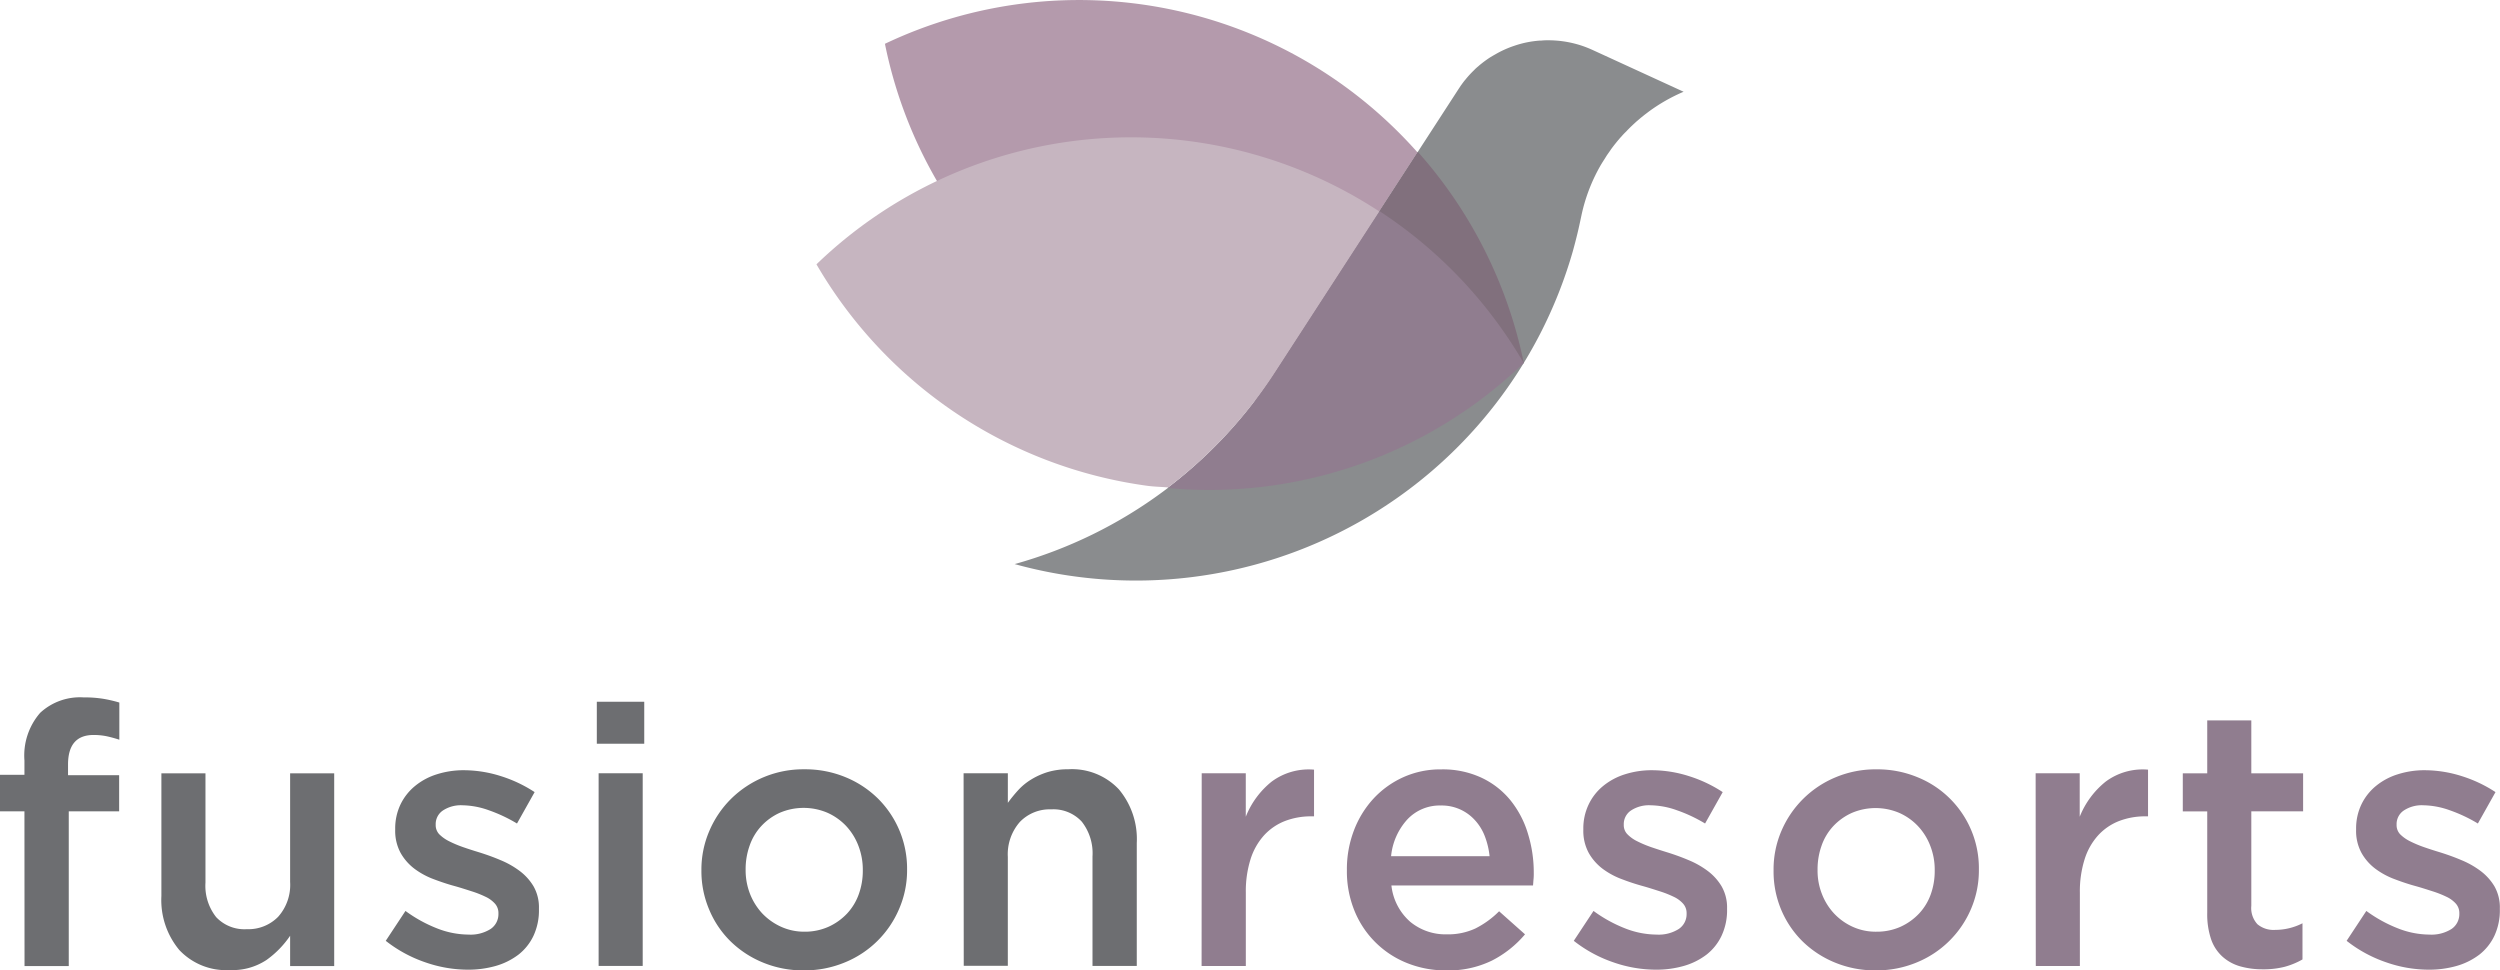 <svg id="Group_382" data-name="Group 382" xmlns="http://www.w3.org/2000/svg" width="113.435" height="44.032" viewBox="0 0 113.435 44.032">
  <g id="Group_377" data-name="Group 377">
    <g id="Group_376" data-name="Group 376" transform="translate(37.045)">
      <path id="Path_364" data-name="Path 364" d="M267.161,278.779l.052-.084c.055-.082.114-.162.168-.242l.024-.037q.206-.282.435-.545l.01-.009c.073-.083.145-.163.227-.242l.036-.036c.066-.072.138-.142.206-.21l.045-.042c.068-.065.139-.13.207-.192l.05-.042c.073-.061.142-.124.218-.181l.048-.04c.075-.061.151-.114.227-.175a7.844,7.844,0,0,1,1.593-.91h0l-4.1-1.882h0c-.148-.068-.3-.131-.456-.186a4.838,4.838,0,0,0-1.587-.267,2.516,2.516,0,0,0-.312.013h-.068a4.9,4.9,0,0,0-.58.079h0a4.7,4.7,0,0,0-.552.148h0l-.08.027h0a4.613,4.613,0,0,0-.812.373l-.023.013h0c-.066.037-.132.077-.193.113h0l-.048.03h0a5.2,5.2,0,0,0-.456.34h0l-.04.036h0c-.061.05-.12.1-.178.16h0l-.035.036h0a4.517,4.517,0,0,0-.39.428l-.022.024h0c-.052.065-.1.13-.15.2h0l-.03.04h0c-.051.078-.1.155-.154.235.033-.052.064-.1.1-.154h0L252.2,288.463h0a20.65,20.65,0,0,1-11.846,8.761,20.623,20.623,0,0,0,25.328-14.2h0c.05-.183.1-.366.145-.55.023-.085.042-.168.063-.251l.048-.205c.052-.227.1-.455.148-.682h0a7.822,7.822,0,0,1,.876-2.24l.061-.1Z" transform="translate(-231.36 -271.629)" fill="#8a8c8e"/>
      <g id="Group_146" data-name="Group 146" transform="translate(3.108)">
        <path id="Path_365" data-name="Path 365" d="M252.111,290.032c.322-.429.637-.861.928-1.31h0l6.43-9.918a20.518,20.518,0,0,0-24.166-4.929,20.462,20.462,0,0,0,16.807,16.157Z" transform="translate(-235.303 -271.888)" fill="#b49aac"/>
      </g>
      <path id="Path_366" data-name="Path 366" d="M261.908,287.381A20.642,20.642,0,0,0,257.1,277.8l-6.445,9.941h0c-.295.454-.611.91-.938,1.339a20.62,20.62,0,0,0,12.19-1.7Z" transform="translate(-229.812 -270.911)" fill="#81707d"/>
      <path id="Path_367" data-name="Path 367" d="M262.467,287h0a20.614,20.614,0,0,0-6.549-6.894l-4.7,7.253h0a20.76,20.76,0,0,1-4.909,5.314A20.56,20.56,0,0,0,262.467,287Z" transform="translate(-230.375 -270.529)" fill="#907d8f"/>
      <g id="Group_147" data-name="Group 147" transform="translate(0 6.233)">
        <path id="Path_368" data-name="Path 368" d="M248.595,293.121a20.7,20.7,0,0,0,4.885-5.285h0l4.694-7.239a20.556,20.556,0,0,0-25.537,2.4A20.565,20.565,0,0,0,247.6,293.04C247.933,293.089,248.263,293.092,248.595,293.121Z" transform="translate(-232.636 -277.237)" fill="#c6b5c0"/>
      </g>
    </g>
    <g id="Group_375" data-name="Group 375" transform="translate(0 31.64)">
      <path id="Path_582" data-name="Path 582" d="M201.955,304.212h-1.109v-1.657h1.109v-.649a2.949,2.949,0,0,1,.714-2.162,2.653,2.653,0,0,1,1.969-.7,5.289,5.289,0,0,1,.91.066,6.275,6.275,0,0,1,.713.167v1.687c-.2-.065-.39-.117-.569-.156a2.936,2.936,0,0,0-.6-.059c-.773,0-1.159.449-1.159,1.338v.486h2.319v1.64h-2.286v7.021h-2.007Z" transform="translate(-200.846 -299.04)" fill="#6d6e71"/>
      <path id="Path_583" data-name="Path 583" d="M210.244,310.927a2.922,2.922,0,0,1-2.3-.91,3.542,3.542,0,0,1-.813-2.449V302h2v4.957a2.289,2.289,0,0,0,.488,1.571,1.76,1.76,0,0,0,1.384.544,1.893,1.893,0,0,0,1.425-.562,2.176,2.176,0,0,0,.544-1.585V302h2v8.746h-2V309.37a4.324,4.324,0,0,1-1.074,1.1A2.8,2.8,0,0,1,210.244,310.927Z" transform="translate(-199.808 -298.551)" fill="#6d6e71"/>
      <path id="Path_584" data-name="Path 584" d="M219.578,310.929a5.876,5.876,0,0,1-1.912-.332,6.067,6.067,0,0,1-1.8-.977l.895-1.356a6.267,6.267,0,0,0,1.455.8,3.963,3.963,0,0,0,1.408.273,1.7,1.7,0,0,0,1-.254.812.812,0,0,0,.355-.684v-.033a.639.639,0,0,0-.156-.431,1.323,1.323,0,0,0-.431-.315,4.642,4.642,0,0,0-.629-.248c-.238-.076-.484-.156-.735-.227-.323-.086-.644-.193-.971-.316a3.5,3.5,0,0,1-.877-.471,2.349,2.349,0,0,1-.637-.721,2.1,2.1,0,0,1-.248-1.06v-.031a2.532,2.532,0,0,1,.238-1.109,2.462,2.462,0,0,1,.665-.845,2.92,2.92,0,0,1,.993-.53,3.99,3.99,0,0,1,1.217-.183,5.6,5.6,0,0,1,1.675.266,6.12,6.12,0,0,1,1.538.727l-.8,1.425a6.817,6.817,0,0,0-1.274-.6,3.69,3.69,0,0,0-1.193-.227,1.484,1.484,0,0,0-.9.24.742.742,0,0,0-.322.621v.033a.6.6,0,0,0,.164.423,1.708,1.708,0,0,0,.442.313,5.134,5.134,0,0,0,.629.266c.235.082.484.162.735.238.32.1.642.214.961.35a3.959,3.959,0,0,1,.869.488,2.431,2.431,0,0,1,.637.7,1.927,1.927,0,0,1,.248,1.01v.031a2.738,2.738,0,0,1-.248,1.21,2.369,2.369,0,0,1-.683.855,3.129,3.129,0,0,1-1.035.513A4.531,4.531,0,0,1,219.578,310.929Z" transform="translate(-198.363 -298.571)" fill="#6d6e71"/>
      <path id="Path_585" data-name="Path 585" d="M224.085,299.213h2.152v1.905h-2.152Zm.082,3.245h2V311.2h-2Z" transform="translate(-197.005 -299.012)" fill="#6d6e71"/>
      <path id="Path_586" data-name="Path 586" d="M232.8,310.967a4.748,4.748,0,0,1-1.846-.354,4.575,4.575,0,0,1-1.479-.968,4.363,4.363,0,0,1-.968-1.442,4.459,4.459,0,0,1-.35-1.757v-.031a4.428,4.428,0,0,1,.358-1.771,4.569,4.569,0,0,1,.977-1.45,4.665,4.665,0,0,1,3.336-1.351,4.785,4.785,0,0,1,1.866.358,4.563,4.563,0,0,1,1.479.975,4.48,4.48,0,0,1,1.316,3.206v.031a4.4,4.4,0,0,1-.358,1.757,4.524,4.524,0,0,1-2.458,2.432A4.758,4.758,0,0,1,232.8,310.967Zm.031-1.755a2.618,2.618,0,0,0,1.1-.227,2.668,2.668,0,0,0,.838-.6,2.534,2.534,0,0,0,.53-.878,3.126,3.126,0,0,0,.181-1.07v-.033a3.014,3.014,0,0,0-.2-1.092,2.753,2.753,0,0,0-.555-.895,2.653,2.653,0,0,0-.845-.6,2.752,2.752,0,0,0-2.17,0,2.611,2.611,0,0,0-.834.6,2.5,2.5,0,0,0-.53.886,3.175,3.175,0,0,0-.183,1.078v.031a2.954,2.954,0,0,0,.2,1.086,2.808,2.808,0,0,0,.556.886,2.727,2.727,0,0,0,.844.6A2.538,2.538,0,0,0,232.832,309.212Z" transform="translate(-196.331 -298.577)" fill="#6d6e71"/>
      <path id="Path_587" data-name="Path 587" d="M238.366,302.024h2.008v1.342a6.826,6.826,0,0,1,.473-.579,2.726,2.726,0,0,1,.6-.488,3.279,3.279,0,0,1,.745-.332,3.184,3.184,0,0,1,.919-.124,2.922,2.922,0,0,1,2.3.91,3.51,3.51,0,0,1,.813,2.433v5.581h-2.009V305.8a2.321,2.321,0,0,0-.488-1.582,1.746,1.746,0,0,0-1.382-.556,1.877,1.877,0,0,0-1.424.569,2.223,2.223,0,0,0-.548,1.593v4.935h-2Z" transform="translate(-194.644 -298.578)" fill="#6d6e71"/>
      <path id="Path_588" data-name="Path 588" d="M247.638,302.023h2v1.972a3.862,3.862,0,0,1,1.173-1.593,2.822,2.822,0,0,1,1.924-.544v2.119h-.114a3.269,3.269,0,0,0-1.21.214,2.538,2.538,0,0,0-.944.647,2.926,2.926,0,0,0-.613,1.085,4.84,4.84,0,0,0-.214,1.516v3.327h-2.007Z" transform="translate(-193.112 -298.576)" fill="#907d8f"/>
      <path id="Path_589" data-name="Path 589" d="M257.793,310.968a4.681,4.681,0,0,1-1.763-.33,4.279,4.279,0,0,1-2.389-2.361,4.732,4.732,0,0,1-.35-1.846V306.4a4.917,4.917,0,0,1,.315-1.771,4.456,4.456,0,0,1,.887-1.45,4.178,4.178,0,0,1,1.351-.974,4.085,4.085,0,0,1,1.727-.358,4.163,4.163,0,0,1,1.833.381,3.749,3.749,0,0,1,1.311,1.024,4.433,4.433,0,0,1,.787,1.5,5.954,5.954,0,0,1,.268,1.8,2.426,2.426,0,0,1-.01.273c-.01.093-.013.191-.024.29h-6.425a2.56,2.56,0,0,0,.854,1.648,2.515,2.515,0,0,0,1.663.569,2.948,2.948,0,0,0,1.293-.266,4.147,4.147,0,0,0,1.076-.781l1.176,1.046a4.83,4.83,0,0,1-1.5,1.191A4.5,4.5,0,0,1,257.793,310.968Zm1.972-5.183a3.537,3.537,0,0,0-.214-.9,2.265,2.265,0,0,0-.446-.728,2.023,2.023,0,0,0-1.551-.671,2.009,2.009,0,0,0-1.525.637,2.886,2.886,0,0,0-.733,1.664Z" transform="translate(-192.177 -298.577)" fill="#907d8f"/>
      <path id="Path_590" data-name="Path 590" d="M265.837,310.929a5.877,5.877,0,0,1-1.912-.332,6.067,6.067,0,0,1-1.8-.977l.895-1.356a6.267,6.267,0,0,0,1.455.8,3.968,3.968,0,0,0,1.408.273,1.7,1.7,0,0,0,1.006-.255.808.808,0,0,0,.355-.683v-.033a.641.641,0,0,0-.158-.431,1.311,1.311,0,0,0-.431-.315,4.645,4.645,0,0,0-.629-.248c-.238-.076-.484-.156-.735-.227a10.173,10.173,0,0,1-.968-.316,3.494,3.494,0,0,1-.88-.471,2.363,2.363,0,0,1-.637-.721,2.1,2.1,0,0,1-.248-1.06v-.031a2.515,2.515,0,0,1,.24-1.109,2.428,2.428,0,0,1,.662-.845,2.951,2.951,0,0,1,.993-.53,4,4,0,0,1,1.219-.183,5.582,5.582,0,0,1,1.672.266,6.12,6.12,0,0,1,1.538.727l-.8,1.425a6.709,6.709,0,0,0-1.274-.6,3.69,3.69,0,0,0-1.193-.227,1.484,1.484,0,0,0-.9.24.742.742,0,0,0-.322.621v.033a.585.585,0,0,0,.167.423,1.6,1.6,0,0,0,.438.313,5.138,5.138,0,0,0,.629.266c.238.082.484.161.735.238.32.1.642.214.961.35a3.959,3.959,0,0,1,.869.488,2.431,2.431,0,0,1,.637.7,1.929,1.929,0,0,1,.251,1.01v.031a2.724,2.724,0,0,1-.251,1.21,2.369,2.369,0,0,1-.683.855,3.106,3.106,0,0,1-1.035.513A4.514,4.514,0,0,1,265.837,310.929Z" transform="translate(-190.716 -298.571)" fill="#907d8f"/>
      <path id="Path_591" data-name="Path 591" d="M295.93,310.929a5.872,5.872,0,0,1-1.912-.332,6.052,6.052,0,0,1-1.8-.977l.894-1.356a6.274,6.274,0,0,0,1.457.8,3.958,3.958,0,0,0,1.408.273,1.7,1.7,0,0,0,1-.254.815.815,0,0,0,.355-.684v-.033a.645.645,0,0,0-.156-.431,1.336,1.336,0,0,0-.431-.315,4.706,4.706,0,0,0-.629-.248c-.238-.076-.484-.156-.736-.227-.322-.086-.643-.193-.968-.316a3.507,3.507,0,0,1-.879-.471,2.319,2.319,0,0,1-.637-.721,2.087,2.087,0,0,1-.248-1.06v-.031a2.532,2.532,0,0,1,.238-1.109,2.458,2.458,0,0,1,.664-.845,2.937,2.937,0,0,1,.994-.53,3.977,3.977,0,0,1,1.215-.183,5.6,5.6,0,0,1,1.676.266,6.122,6.122,0,0,1,1.538.727l-.8,1.425a6.772,6.772,0,0,0-1.272-.6,3.7,3.7,0,0,0-1.194-.227,1.481,1.481,0,0,0-.9.24.742.742,0,0,0-.322.621v.033a.6.6,0,0,0,.163.423,1.708,1.708,0,0,0,.442.313,5.213,5.213,0,0,0,.629.266c.235.082.484.162.736.238.319.1.642.214.961.35a3.957,3.957,0,0,1,.869.488,2.447,2.447,0,0,1,.637.7,1.938,1.938,0,0,1,.248,1.01v.031a2.738,2.738,0,0,1-.248,1.21,2.381,2.381,0,0,1-.683.855,3.134,3.134,0,0,1-1.036.513A4.523,4.523,0,0,1,295.93,310.929Z" transform="translate(-185.742 -298.571)" fill="#907d8f"/>
      <path id="Path_592" data-name="Path 592" d="M274.539,310.967a4.753,4.753,0,0,1-1.846-.354,4.575,4.575,0,0,1-1.479-.968,4.411,4.411,0,0,1-.968-1.442,4.476,4.476,0,0,1-.341-1.757v-.031a4.425,4.425,0,0,1,.354-1.771,4.575,4.575,0,0,1,2.453-2.435,4.687,4.687,0,0,1,1.862-.364,4.773,4.773,0,0,1,1.863.358,4.451,4.451,0,0,1,2.784,4.181v.031a4.441,4.441,0,0,1-.354,1.757,4.536,4.536,0,0,1-2.46,2.432A4.757,4.757,0,0,1,274.539,310.967Zm.034-1.755a2.63,2.63,0,0,0,1.1-.227,2.676,2.676,0,0,0,.837-.6,2.5,2.5,0,0,0,.53-.877,3.122,3.122,0,0,0,.177-1.065v-.031a2.964,2.964,0,0,0-.2-1.092,2.725,2.725,0,0,0-.556-.895,2.63,2.63,0,0,0-.844-.6,2.747,2.747,0,0,0-2.167,0,2.625,2.625,0,0,0-.838.6,2.5,2.5,0,0,0-.53.886,3.2,3.2,0,0,0-.181,1.078v.031a2.884,2.884,0,0,0,.2,1.086,2.743,2.743,0,0,0,.555.886,2.656,2.656,0,0,0,.845.6A2.525,2.525,0,0,0,274.573,309.212Z" transform="translate(-189.431 -298.577)" fill="#907d8f"/>
      <path id="Path_593" data-name="Path 593" d="M280.109,302.023h2v1.972a3.891,3.891,0,0,1,1.177-1.593,2.817,2.817,0,0,1,1.923-.544v2.119H285.1a3.273,3.273,0,0,0-1.21.214,2.538,2.538,0,0,0-.944.647,2.913,2.913,0,0,0-.614,1.085,4.84,4.84,0,0,0-.216,1.516v3.327h-2Z" transform="translate(-187.744 -298.576)" fill="#907d8f"/>
      <path id="Path_594" data-name="Path 594" d="M289.462,311.233a3.651,3.651,0,0,1-1.01-.132,2.041,2.041,0,0,1-.8-.431,1.9,1.9,0,0,1-.523-.784,3.547,3.547,0,0,1-.181-1.219v-4.6h-1.109V302.34h1.109v-2.4h2v2.4h2.35v1.724h-2.35v4.288a1.081,1.081,0,0,0,.28.838,1.141,1.141,0,0,0,.8.255,2.74,2.74,0,0,0,1.242-.3v1.64a3.451,3.451,0,0,1-.8.332A3.854,3.854,0,0,1,289.462,311.233Z" transform="translate(-186.797 -298.892)" fill="#907d8f"/>
    </g>
  </g>
</svg>

